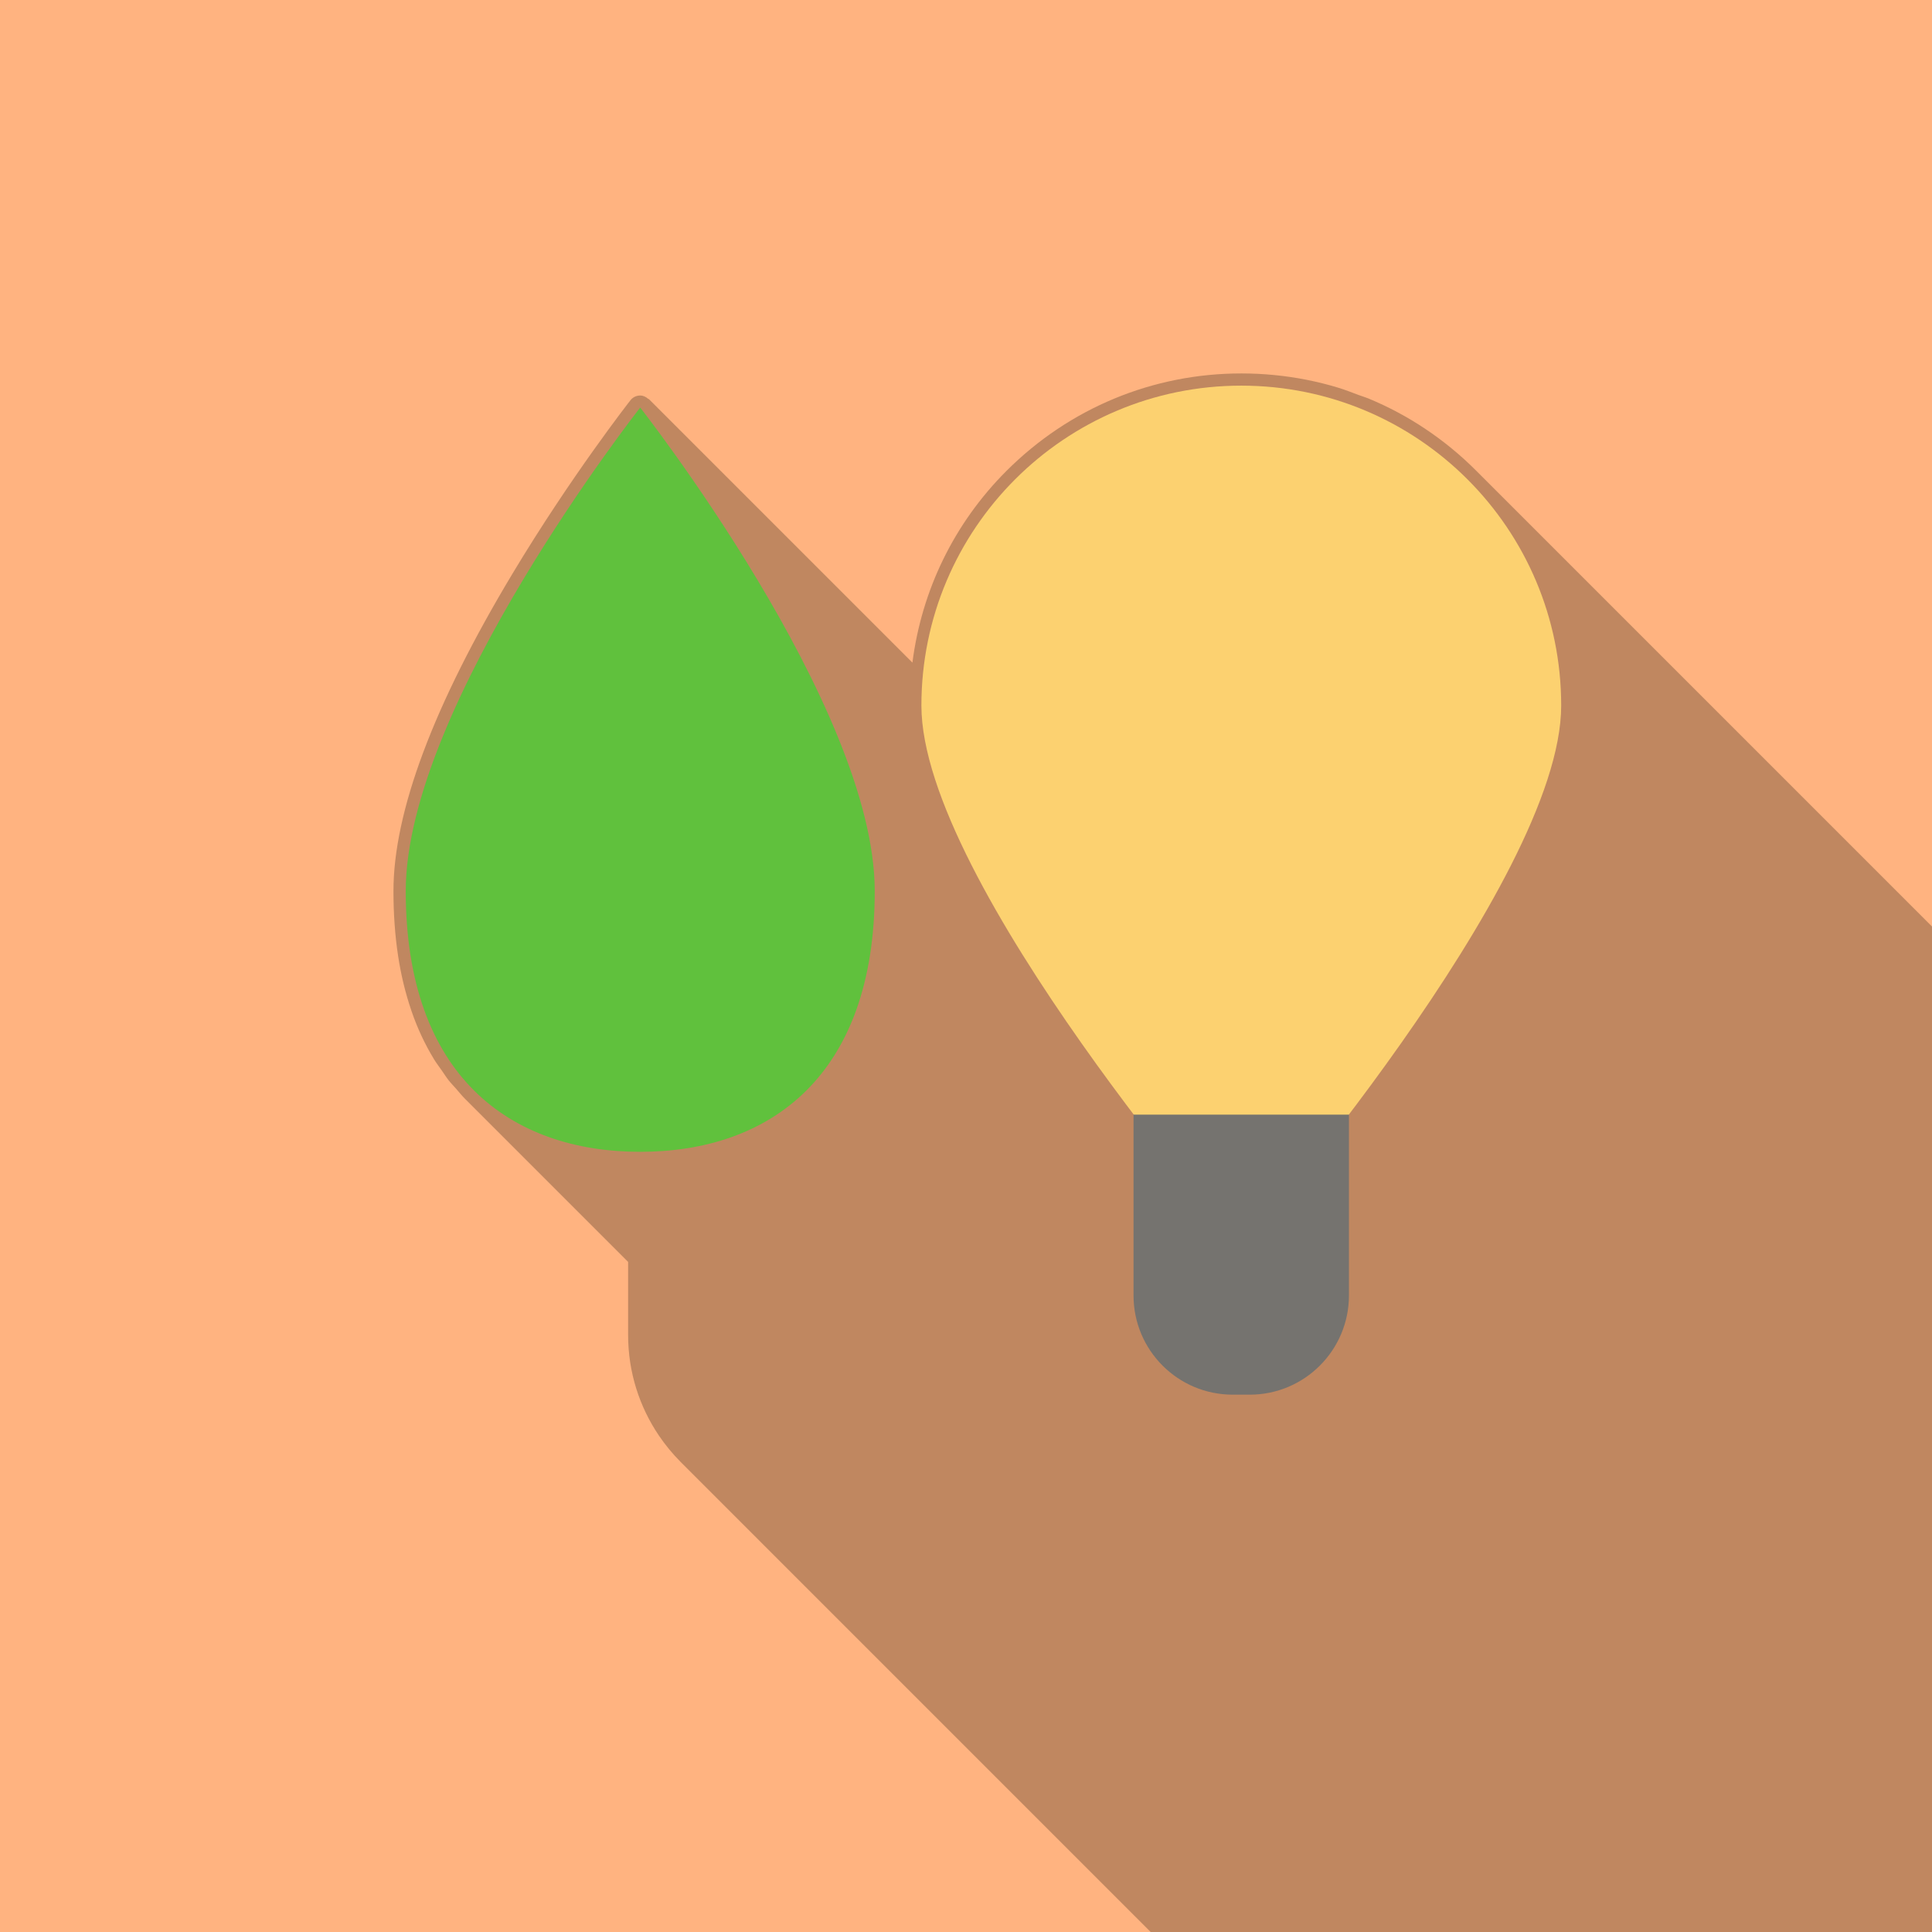 <?xml version="1.0" encoding="UTF-8" standalone="no"?>
<!-- Created with Inkscape (http://www.inkscape.org/) -->

<svg
   width="67.733mm"
   height="67.733mm"
   viewBox="0 0 67.733 67.733"
   version="1.1"
   id="svg1"
   xml:space="preserve"
   inkscape:version="1.3 (0e150ed6c4, 2023-07-21)"
   sodipodi:docname="energiasostenibilitaprogresso.svg"
   inkscape:export-filename="..\..\..\..\..\OneDrive\Desktop\files\energiasostenibilitaprogresso.png"
   inkscape:export-xdpi="1536.0001"
   inkscape:export-ydpi="1536.0001"
   xmlns:inkscape="http://www.inkscape.org/namespaces/inkscape"
   xmlns:sodipodi="http://sodipodi.sourceforge.net/DTD/sodipodi-0.dtd"
   xmlns="http://www.w3.org/2000/svg"
   xmlns:svg="http://www.w3.org/2000/svg"><sodipodi:namedview
     id="namedview1"
     pagecolor="#ffffff"
     bordercolor="#000000"
     borderopacity="0.25"
     inkscape:showpageshadow="2"
     inkscape:pageopacity="0.0"
     inkscape:pagecheckerboard="0"
     inkscape:deskcolor="#d1d1d1"
     inkscape:document-units="mm"
     inkscape:zoom="2.422208"
     inkscape:cx="194.86353"
     inkscape:cy="136.03291"
     inkscape:window-width="1920"
     inkscape:window-height="1001"
     inkscape:window-x="-9"
     inkscape:window-y="-9"
     inkscape:window-maximized="1"
     inkscape:current-layer="layer1" /><defs
     id="defs1" /><g
     inkscape:label="Livello 1"
     inkscape:groupmode="layer"
     id="layer1"
     transform="translate(-32.078,-68.306)"><path
       id="rect1"
       style="fill:#ffb380;fill-opacity:1;stroke-width:0.457"
       d="m 32.078,68.306 h 67.733 v 67.733 h -67.733 z" /><path
       id="path11"
       style="stroke-width:0.043;fill:#000001;fill-opacity:0.247"
       d="M 75.601 81.398 C 72.494 81.398 69.57 82.612 67.369 84.809 C 65.528 86.647 64.391 88.997 64.066 91.537 L 54.827 82.298 C 54.82 82.291 54.807 82.293 54.8 82.287 C 54.723 82.219 54.628 82.172 54.522 82.172 C 54.39 82.172 54.265 82.232 54.184 82.334 C 54.163 82.36 52.09 85.01 50.043 88.421 C 47.273 93.032 45.872 96.776 45.872 99.546 C 45.872 100.338 45.925 101.084 46.03 101.785 C 46.03 101.786 46.03 101.788 46.03 101.789 C 46.135 102.484 46.293 103.133 46.5 103.736 C 46.502 103.744 46.504 103.752 46.507 103.759 C 46.715 104.362 46.975 104.917 47.285 105.426 C 47.289 105.432 47.291 105.438 47.294 105.443 C 47.379 105.581 47.476 105.707 47.568 105.838 C 47.648 105.953 47.722 106.073 47.808 106.181 C 47.885 106.28 47.974 106.368 48.056 106.462 C 48.165 106.587 48.269 106.717 48.386 106.834 L 48.406 106.854 L 54.099 112.547 L 54.099 115.111 C 54.099 116.414 54.497 117.626 55.176 118.632 C 55.177 118.634 55.178 118.635 55.179 118.636 C 55.403 118.967 55.657 119.275 55.938 119.557 C 55.941 119.56 55.944 119.564 55.947 119.567 L 72.419 136.04 L 99.811 136.04 L 99.811 100.788 L 83.824 84.801 C 83.552 84.529 83.269 84.272 82.975 84.031 C 82.975 84.03 82.974 84.03 82.973 84.029 C 82.677 83.786 82.371 83.559 82.056 83.348 C 82.055 83.347 82.054 83.347 82.053 83.346 C 81.738 83.135 81.414 82.94 81.082 82.763 C 81.081 82.762 81.08 82.762 81.079 82.761 C 80.746 82.583 80.406 82.423 80.058 82.278 C 80.056 82.278 80.055 82.277 80.053 82.276 C 79.938 82.229 79.818 82.195 79.701 82.151 C 79.465 82.062 79.229 81.969 78.987 81.896 C 78.627 81.787 78.261 81.695 77.889 81.622 C 77.888 81.622 77.887 81.621 77.886 81.621 C 77.514 81.548 77.137 81.492 76.756 81.455 C 76.756 81.455 76.756 81.455 76.755 81.455 C 76.374 81.417 75.989 81.398 75.601 81.398 z " /><path
       d="m 62.745,99.545 c 0,6.488 -3.68,9.142 -8.223,9.142 -4.543,0 -8.219,-2.654 -8.219,-9.142 0,-6.488 8.219,-16.95 8.219,-16.95 0,0 8.223,10.462 8.223,16.95 z"
       fill="#60c13d"
       id="path1-3"
       style="stroke-width:0.043" /><path
       d="m 54.522,109.115 c -2.504,0 -4.62,-0.782 -6.116,-2.261 -1.68,-1.667 -2.534,-4.124 -2.534,-7.308 0,-2.769 1.402,-6.513 4.171,-11.125 2.047,-3.411 4.12,-6.06 4.141,-6.086 0.081,-0.103 0.205,-0.162 0.338,-0.162 0.132,0 0.256,0.06 0.338,0.162 0.021,0.026 2.094,2.675 4.141,6.086 2.769,4.616 4.171,8.36 4.171,11.125 0,3.18 -0.855,5.642 -2.534,7.308 -1.496,1.479 -3.607,2.261 -6.116,2.261 z m 0,-25.814 c -0.662,0.885 -2.214,3.009 -3.748,5.565 -1.846,3.077 -4.043,7.428 -4.043,10.676 0,2.945 0.769,5.201 2.282,6.701 1.329,1.316 3.235,2.013 5.513,2.013 2.278,0 4.184,-0.697 5.513,-2.013 1.513,-1.5 2.282,-3.757 2.282,-6.701 0,-3.252 -2.201,-7.607 -4.052,-10.685 -1.539,-2.556 -3.086,-4.676 -3.748,-5.556 z"
       fill=""
       id="path2"
       style="stroke-width:0.043" /><path
       d="m 86.811,93.041 c 0,6.193 -11.215,19.019 -11.215,19.019 0,0 -11.215,-12.826 -11.215,-19.019 0,-6.193 5.022,-11.215 11.215,-11.215 6.193,0 11.215,5.022 11.215,11.215 z"
       fill="#fcd170"
       id="path3"
       style="stroke-width:0.043" /><path
       d="m 75.596,112.709 -0.321,-0.368 c -0.03,-0.034 -2.851,-3.27 -5.633,-7.223 -3.774,-5.355 -5.684,-9.42 -5.684,-12.078 0,-3.111 1.21,-6.035 3.411,-8.231 2.201,-2.197 5.124,-3.411 8.231,-3.411 3.107,0 6.035,1.21 8.231,3.411 2.197,2.197 3.411,5.124 3.411,8.231 0,2.658 -1.915,6.723 -5.684,12.078 -2.782,3.953 -5.607,7.189 -5.633,7.223 z m 0,-30.456 c -2.881,0 -5.59,1.124 -7.629,3.158 -2.039,2.039 -3.158,4.748 -3.158,7.629 0,2.445 1.91,6.449 5.53,11.586 2.21,3.141 4.445,5.821 5.257,6.778 1.825,-2.15 10.787,-12.98 10.787,-18.365 0,-2.881 -1.124,-5.59 -3.158,-7.629 -2.039,-2.039 -4.748,-3.158 -7.629,-3.158 z m -5.441,39.161 h -9.753 c -3.479,0 -6.304,-2.829 -6.304,-6.304 V 88.75 c 0,-0.235 0.192,-0.427 0.427,-0.427 0.235,0 0.427,0.192 0.427,0.427 V 115.111 c 0,3.005 2.445,5.449 5.449,5.449 h 9.753 c 3.005,0 5.449,-2.445 5.449,-5.449 0,-0.235 0.192,-0.427 0.427,-0.427 0.235,0 0.427,0.192 0.427,0.427 0,3.475 -2.829,6.304 -6.304,6.304 z"
       fill=""
       id="path4"
       style="stroke-width:0.043" /><path
       d="m 75.891,117.201 h -0.594 c -1.923,0 -3.479,-1.556 -3.479,-3.479 v -6.338 h 7.552 v 6.338 c 0,1.919 -1.556,3.479 -3.479,3.479 z"
       fill="#75736f"
       id="path5"
       style="stroke-width:0.043" /><path
       d="m 75.891,117.628 h -0.594 c -2.154,0 -3.906,-1.752 -3.906,-3.906 v -6.766 h 8.407 v 6.766 c 0,2.154 -1.752,3.906 -3.906,3.906 z m -3.646,-9.817 v 5.911 c 0,1.684 1.368,3.052 3.052,3.052 h 0.594 c 1.684,0 3.052,-1.368 3.052,-3.052 v -5.911 z M 54.522,98.182 c -0.115,0 -0.235,-0.047 -0.316,-0.141 l -4.235,-4.714 c -0.158,-0.175 -0.145,-0.444 0.034,-0.603 0.175,-0.158 0.444,-0.145 0.603,0.034 l 4.235,4.714 c 0.158,0.175 0.145,0.444 -0.034,0.603 -0.081,0.068 -0.184,0.107 -0.286,0.107 z m 0,8.039 c -0.12,0 -0.239,-0.051 -0.325,-0.15 l -5.949,-6.988 c -0.154,-0.179 -0.132,-0.449 0.047,-0.603 0.179,-0.154 0.449,-0.132 0.603,0.047 l 5.949,6.988 c 0.154,0.18 0.132,0.449 -0.047,0.603 -0.081,0.073 -0.179,0.103 -0.278,0.103 z m 0,-12.753 c -0.111,0 -0.218,-0.043 -0.303,-0.124 -0.167,-0.167 -0.167,-0.436 0,-0.603 l 2.868,-2.868 c 0.167,-0.167 0.436,-0.167 0.603,0 0.167,0.167 0.167,0.436 0,0.603 l -2.868,2.868 c -0.081,0.081 -0.188,0.124 -0.299,0.124 z m 0.282,8.449 c -0.115,0 -0.235,-0.047 -0.316,-0.141 -0.158,-0.175 -0.141,-0.444 0.034,-0.603 l 4.184,-3.752 c 0.175,-0.158 0.444,-0.141 0.603,0.034 0.158,0.175 0.141,0.444 -0.034,0.603 l -4.184,3.752 c -0.085,0.073 -0.188,0.107 -0.286,0.107 z"
       fill=""
       id="path6"
       style="stroke-width:0.043" /></g></svg>
